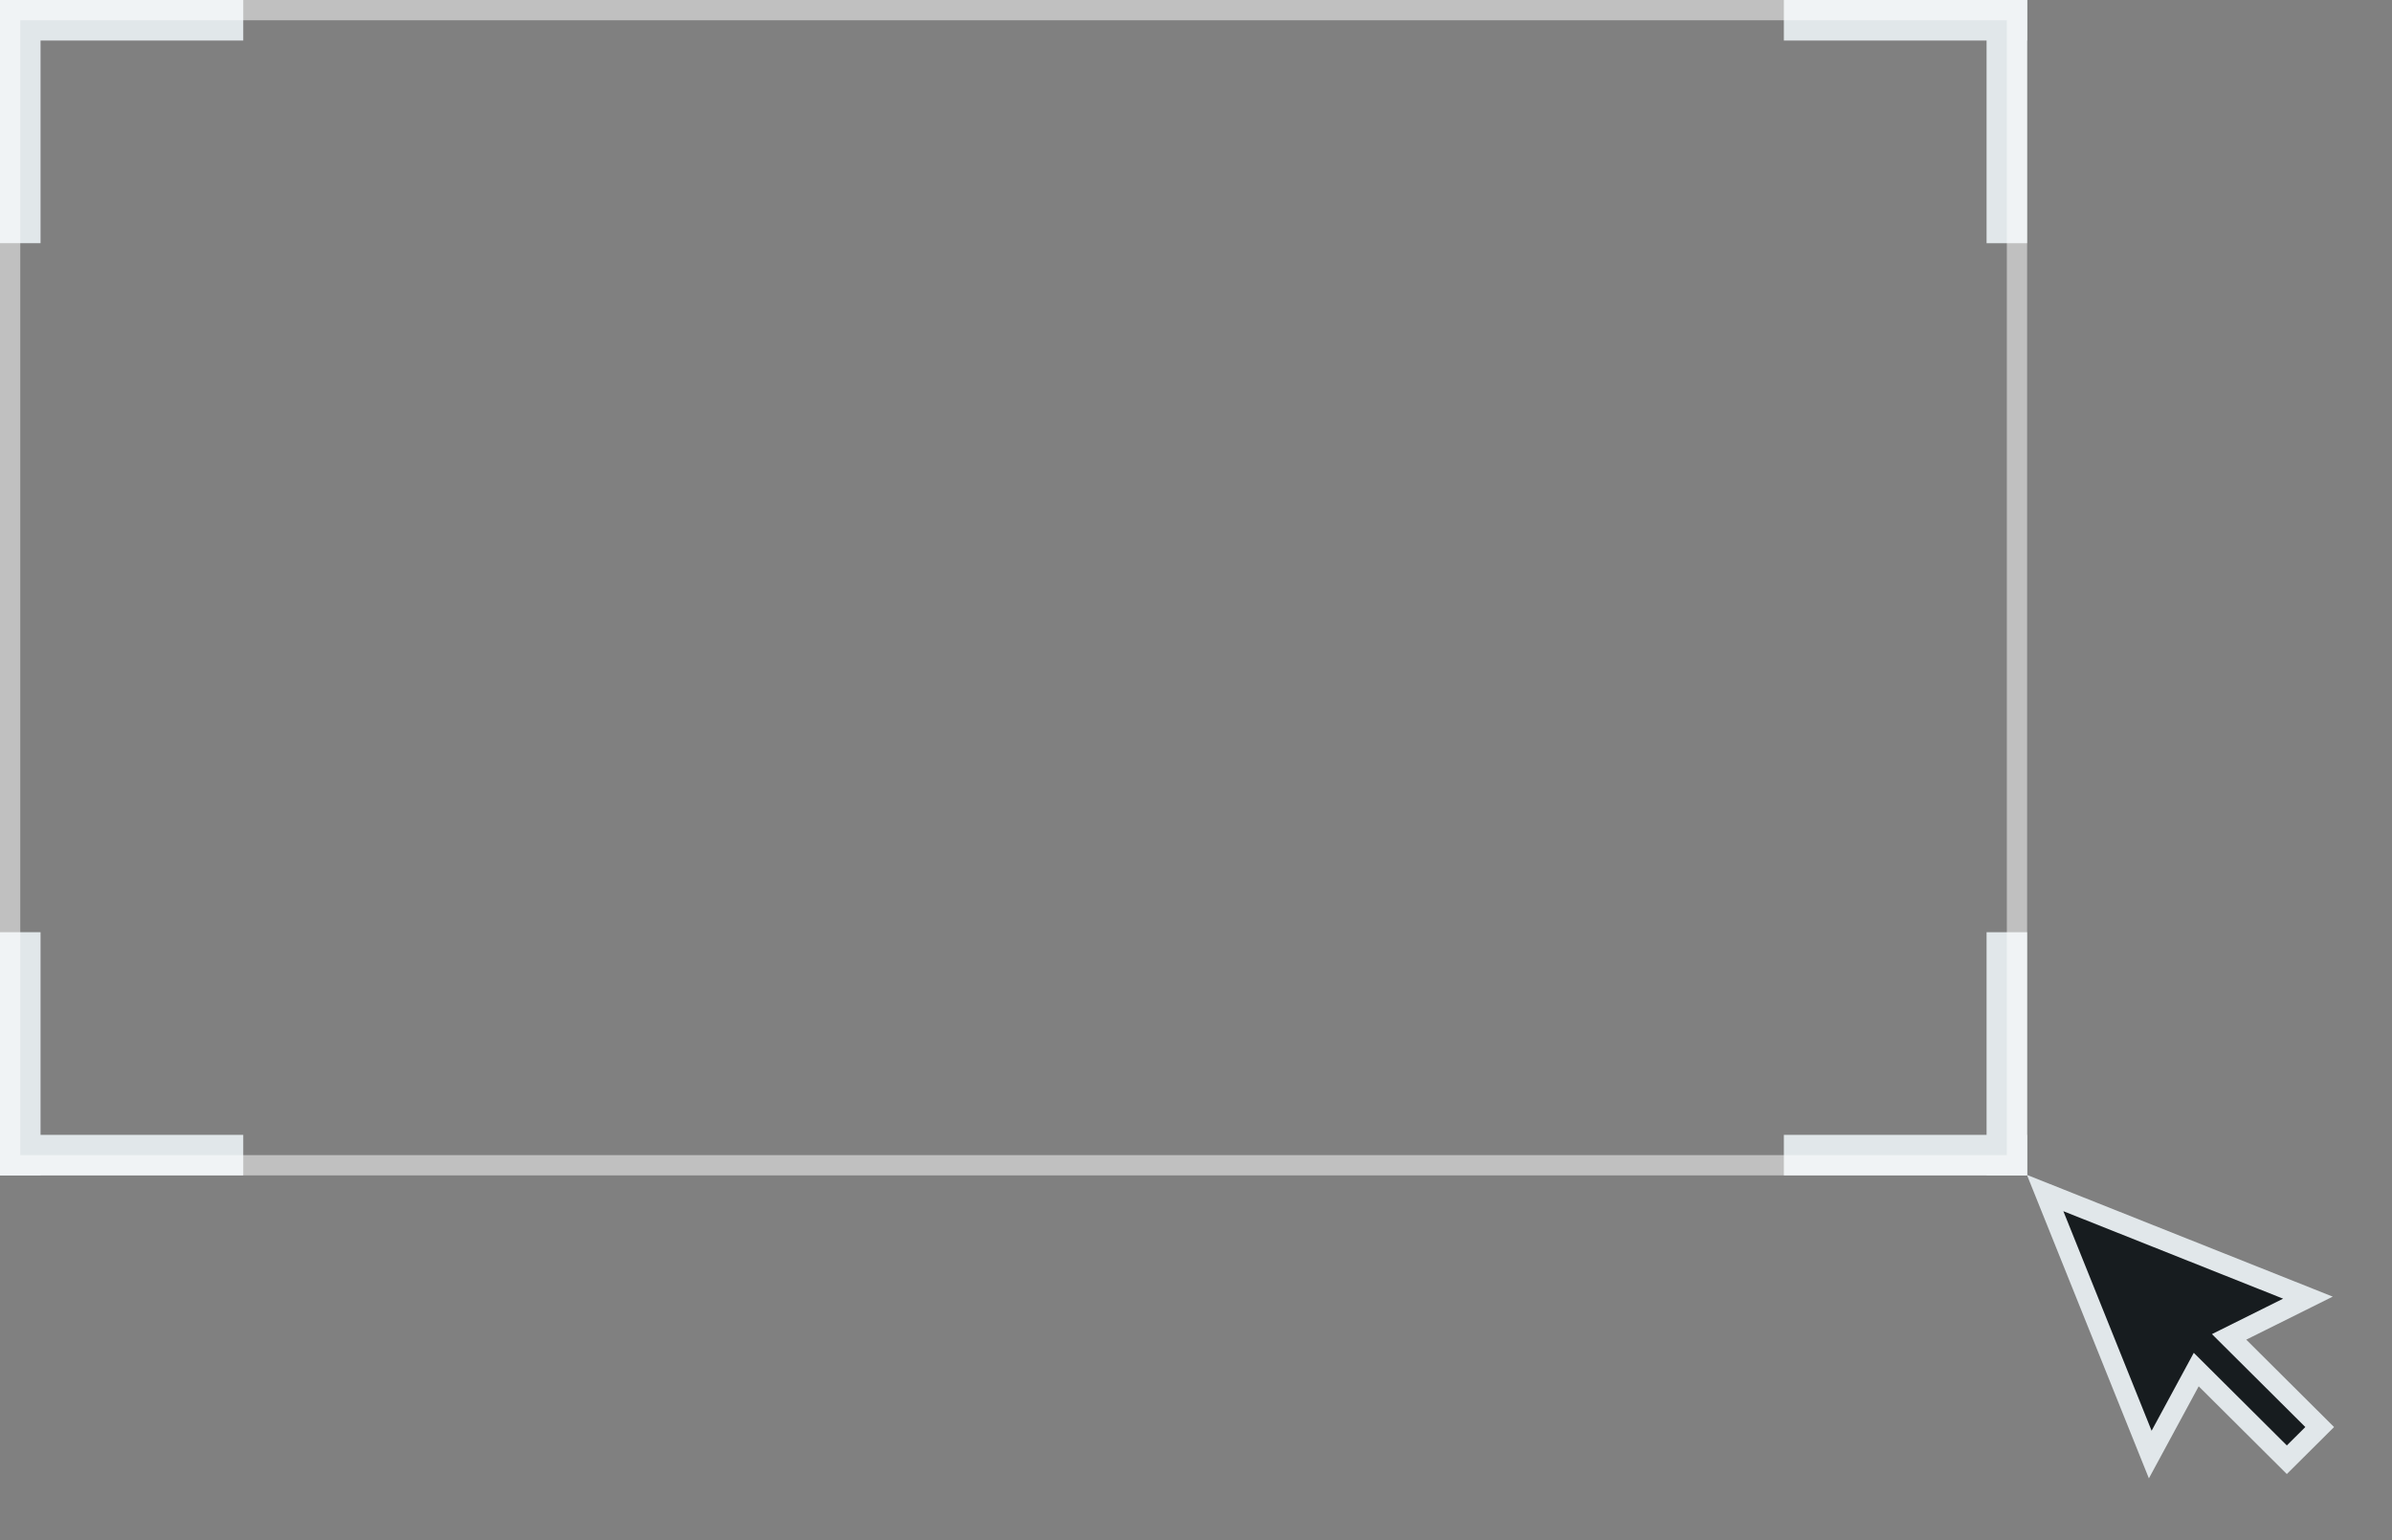 <svg width="118" height="76" viewBox="0 0 118 76" fill="none" xmlns="http://www.w3.org/2000/svg">
<rect x="0" y="0" width="118" height="76" fill="#808080" stroke="none"/>
<line y1="1" x2="12" y2="1" stroke="#E1E7EA" stroke-width="2"/>
<line x1="1" y1="58" x2="1" y2="46" stroke="#E1E7EA" stroke-width="2"/>
<line y1="-1" x2="12" y2="-1" transform="matrix(4.37114e-08 -1 -1 -4.37114e-08 98 58)" stroke="#E1E7EA" stroke-width="2"/>
<line y1="-1" x2="12" y2="-1" transform="matrix(-1 0 0 1 100 2)" stroke="#E1E7EA" stroke-width="2"/>
<line x1="1" y1="4.37114e-08" x2="1" y2="12" stroke="#E1E7EA" stroke-width="2"/>
<line y1="57" x2="12" y2="57" stroke="#E1E7EA" stroke-width="2"/>
<line y1="-1" x2="12" y2="-1" transform="matrix(-1 0 0 1 100 58)" stroke="#E1E7EA" stroke-width="2"/>
<line y1="-1" x2="12" y2="-1" transform="matrix(4.37114e-08 1 1 -4.37114e-08 100 0)" stroke="#E1E7EA" stroke-width="2"/>
<rect x="0.5" y="0.5" width="99" height="57" stroke="white" stroke-opacity="0.5"/>
<path d="M100.889 58.871L113.853 64.033L109.964 65.969L114.433 70.418L112.812 72.031L108.343 67.582L106.074 71.776L100.889 58.871Z" fill="#171C1F" stroke="#E1E7EA"/>
</svg>
